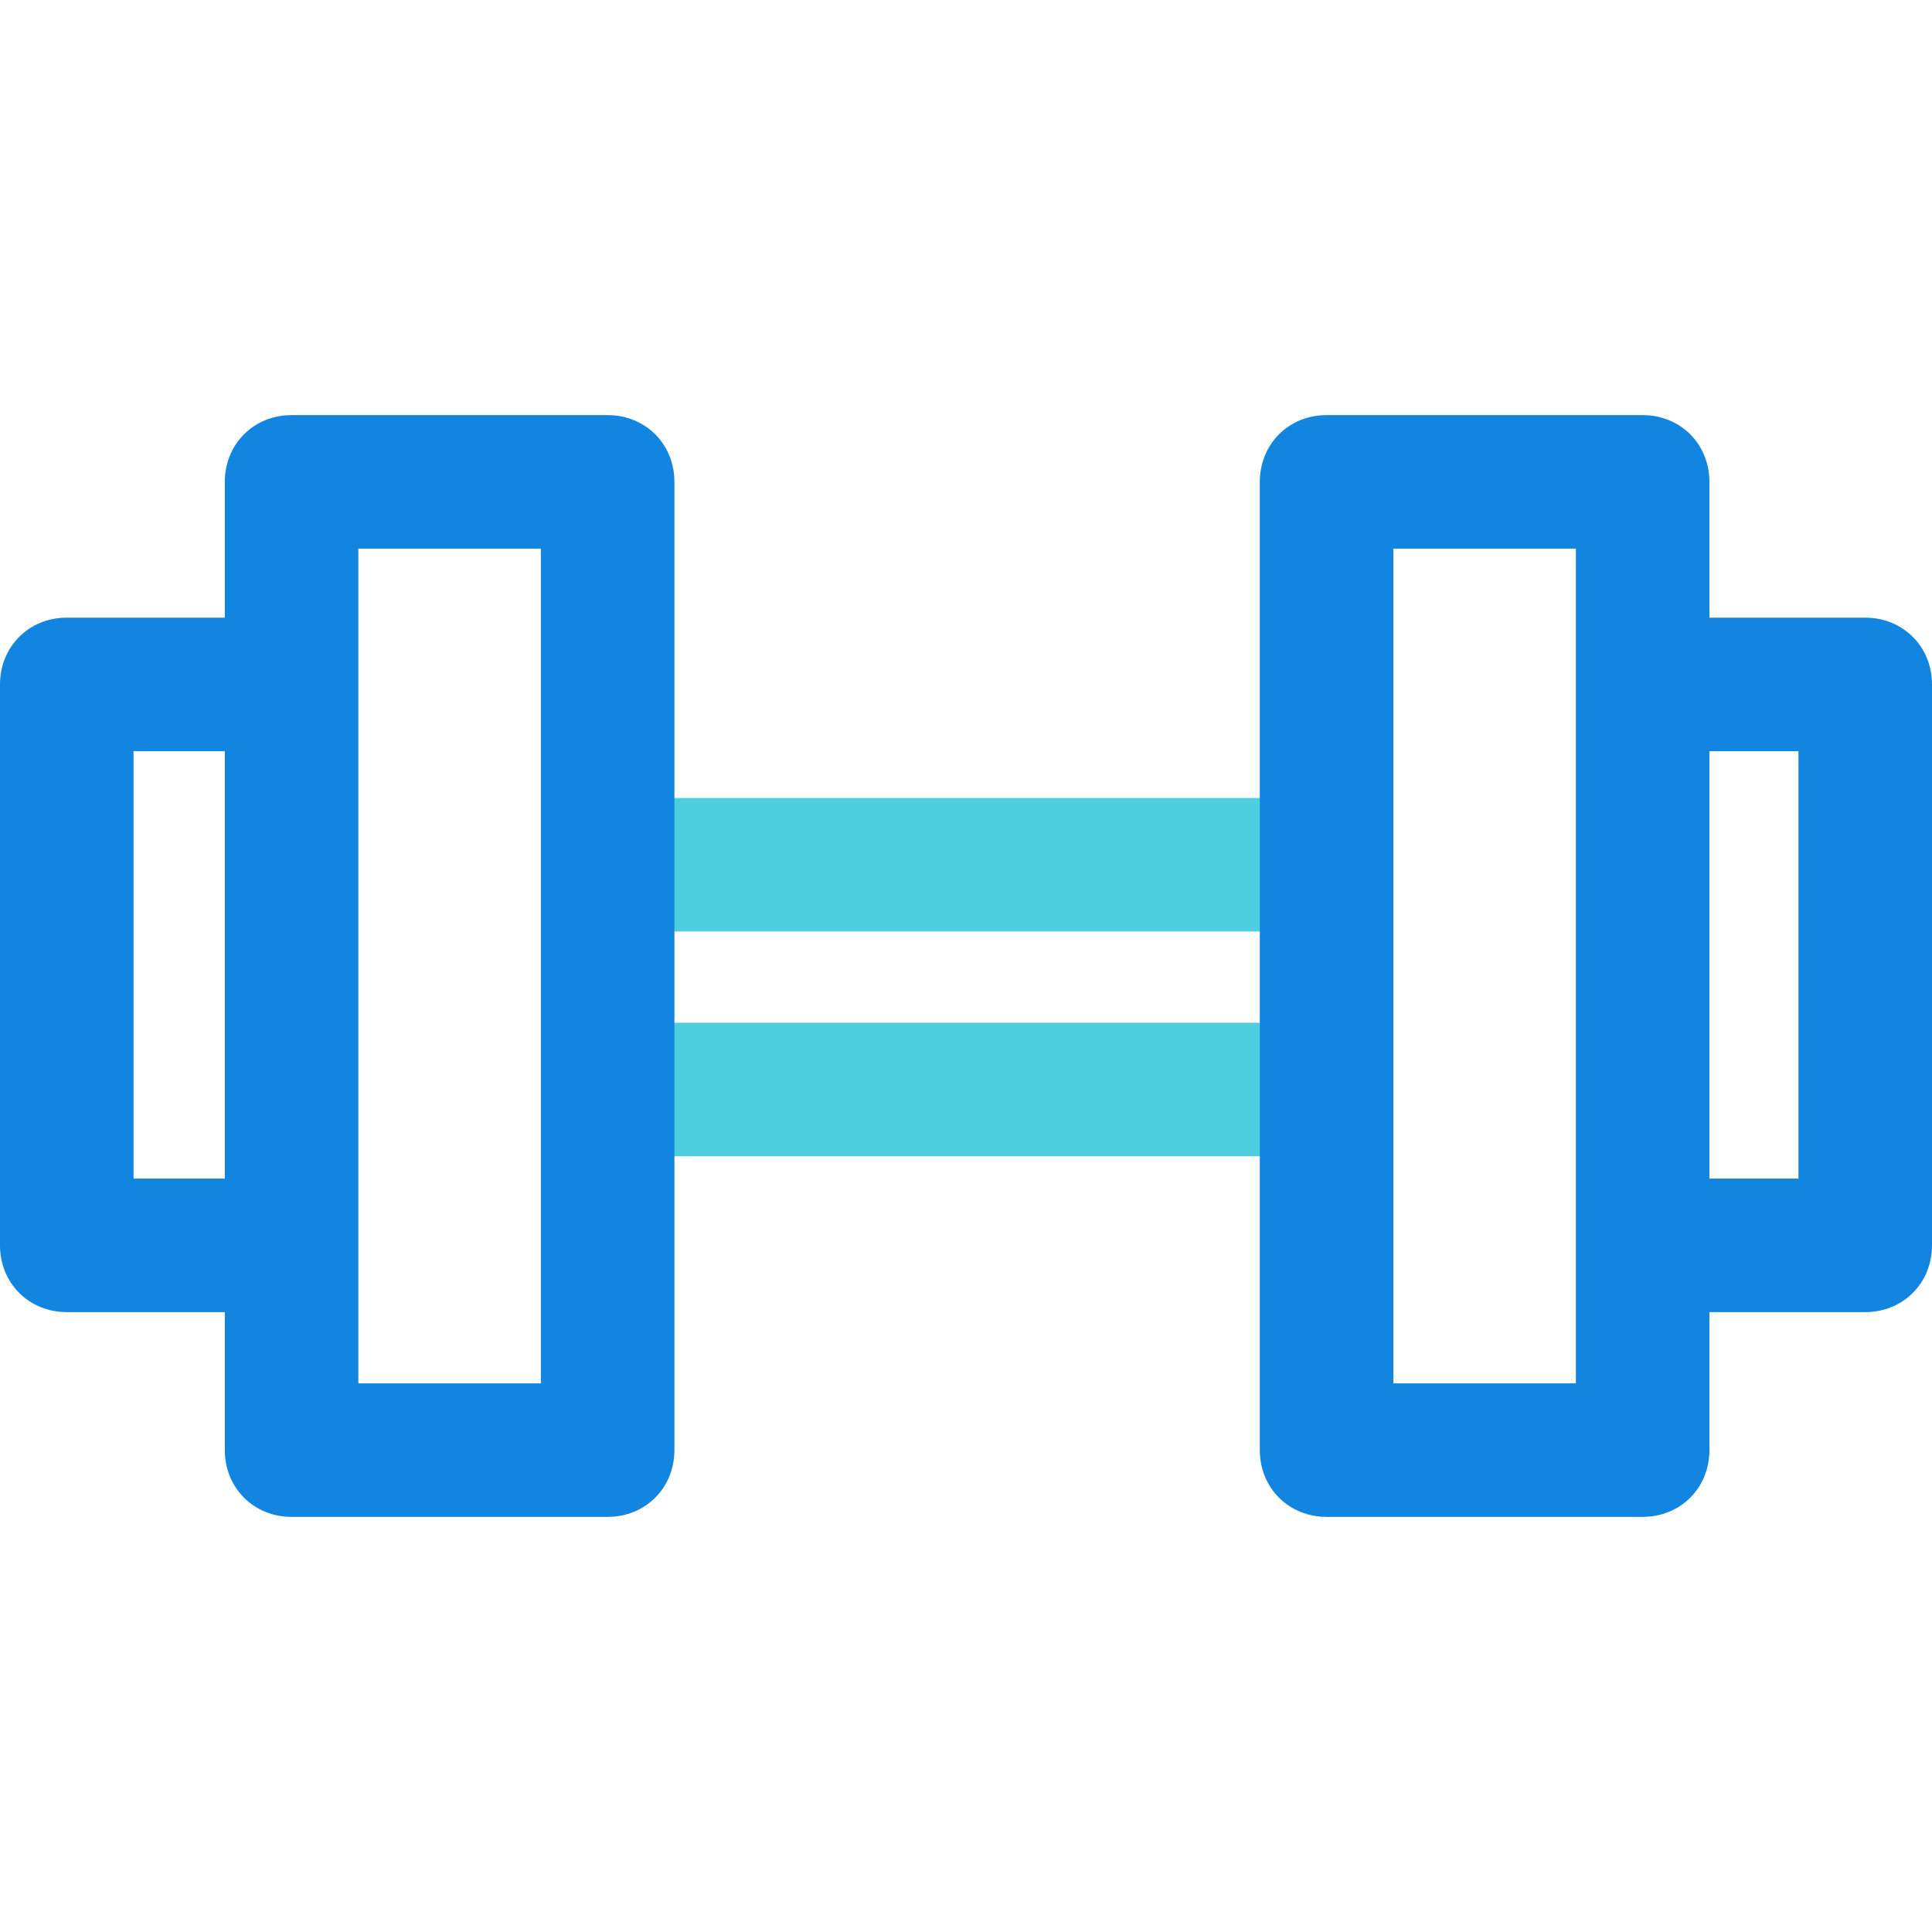 <?xml version="1.0" encoding="iso-8859-1"?>
<!-- Generator: Adobe Illustrator 19.0.0, SVG Export Plug-In . SVG Version: 6.00 Build 0)  -->
<svg version="1.1" id="Capa_1" xmlns="http://www.w3.org/2000/svg" xmlns:xlink="http://www.w3.org/1999/xlink" x="0px" y="0px"
	 viewBox="0 0 453.486 453.486" style="enable-background:new 0 0 453.486 453.486;" xml:space="preserve">
<g>
	<rect x="142.106" y="240.065" style="fill:#4DCFE0;" width="164.049" height="31.347"/>
	<rect x="142.106" y="187.298" style="fill:#4DCFE0;" width="164.049" height="31.347"/>
</g>
<g>
	<path style="fill:#1185E0;" d="M142.629,97.437H68.441c-8.882,0-15.673,6.792-15.673,15.673v31.869H15.673
		C6.792,144.98,0,151.771,0,160.653V292.31c0,8.882,6.792,15.673,15.673,15.673h37.094v32.392c0,8.882,6.792,15.673,15.673,15.673
		h74.188c8.882,0,15.673-6.792,15.673-15.673V113.11C158.302,104.229,151.51,97.437,142.629,97.437z M31.347,276.637v-100.31h21.42
		v100.31L31.347,276.637L31.347,276.637z M126.955,324.702H84.114V128.784h42.841C126.955,128.784,126.955,324.702,126.955,324.702z
		"/>
	<path style="fill:#1185E0;" d="M437.812,144.98h-36.571V113.11c0-8.882-6.792-15.673-15.673-15.673H311.38
		c-8.882,0-15.673,6.792-15.673,15.673v227.265c0,8.882,6.792,15.673,15.673,15.673h74.188c8.882,0,15.673-6.792,15.673-15.673
		v-32.392h36.571c8.882,0,15.673-6.792,15.673-15.673V160.653C453.486,151.771,446.694,144.98,437.812,144.98z M369.894,324.702
		h-42.841V128.784h42.841V324.702z M422.139,276.637h-20.898v-100.31h20.898V276.637z"/>
</g>
<g>
</g>
<g>
</g>
<g>
</g>
<g>
</g>
<g>
</g>
<g>
</g>
<g>
</g>
<g>
</g>
<g>
</g>
<g>
</g>
<g>
</g>
<g>
</g>
<g>
</g>
<g>
</g>
<g>
</g>
</svg>
